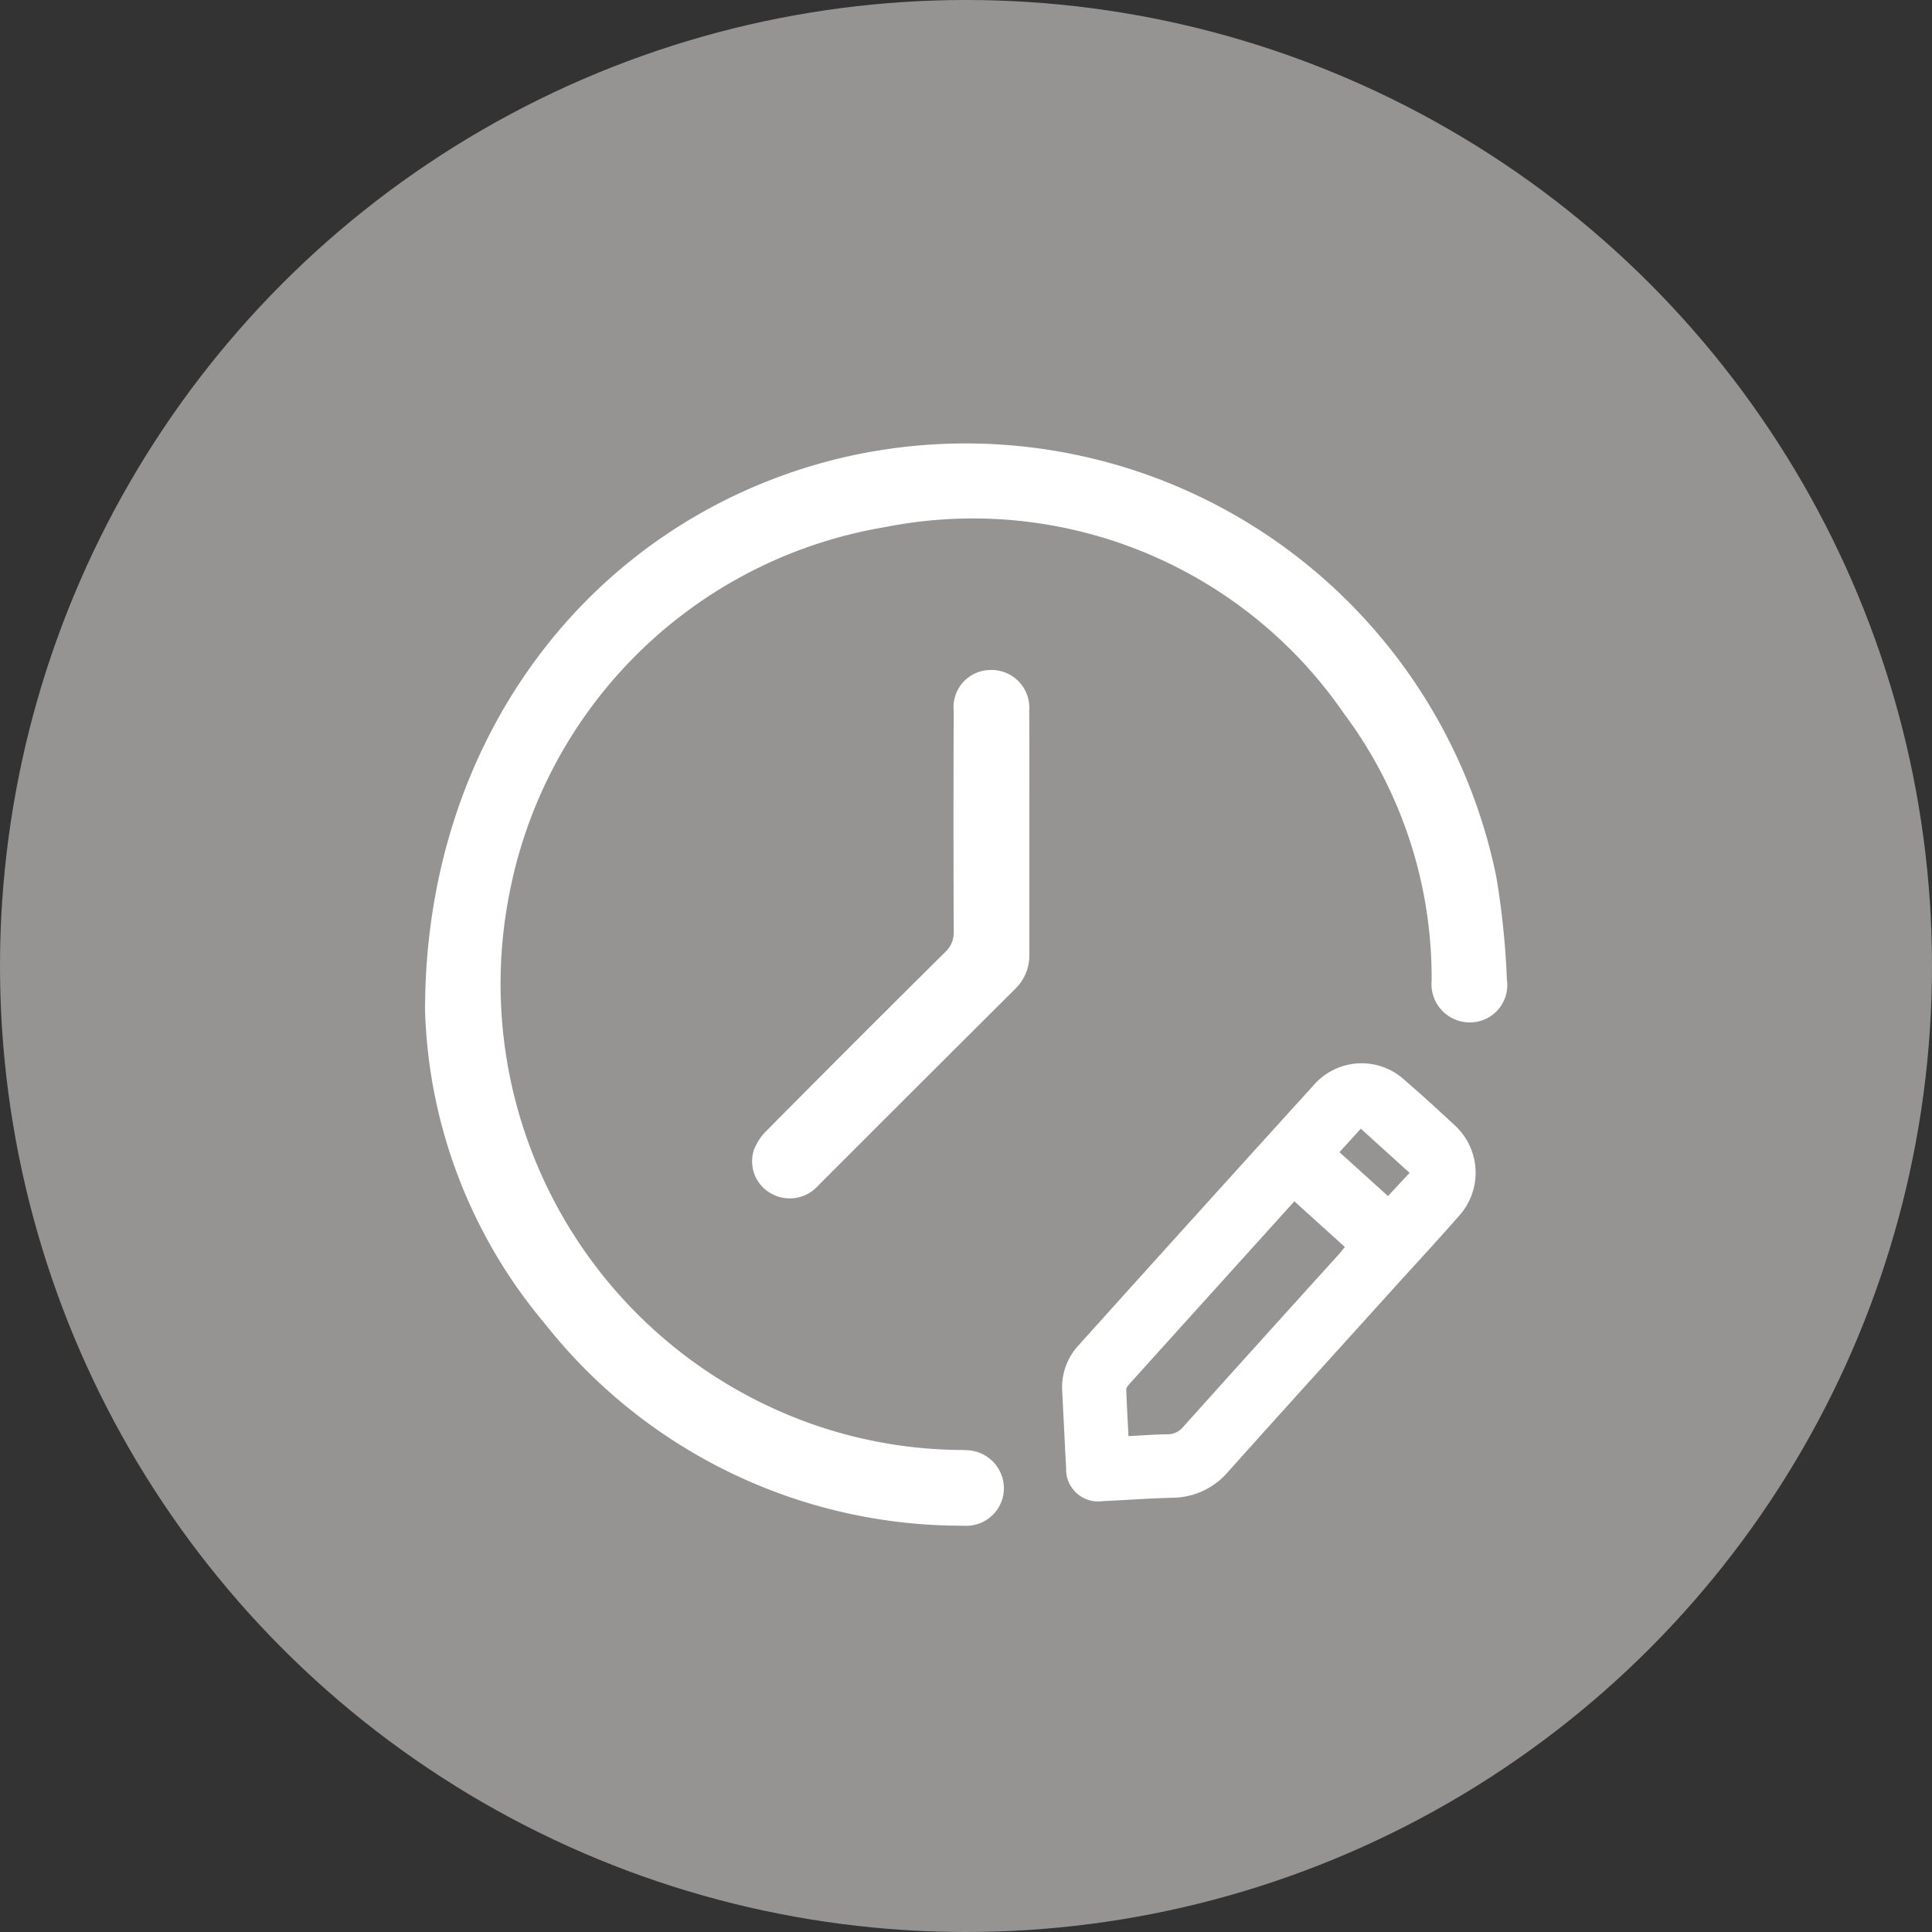 <svg xmlns="http://www.w3.org/2000/svg" width="50" height="50" viewBox="0 0 50 50">
  <rect x="0" y="0" width="50" height="50" fill="#333333" stroke="none"/>
  <g id="Group_26852" data-name="Group 26852" transform="translate(-127 -1163.469)">
    <circle id="Ellipse_1670" data-name="Ellipse 1670" cx="25" cy="25" r="25" transform="translate(127 1163.469)" fill="#969393"/>
    <g id="Group_26819" data-name="Group 26819" transform="translate(138 1174.936)">
      <g id="Group_26815" data-name="Group 26815" transform="translate(0 0)">
        <path id="Path_47227" data-name="Path 47227" d="M2367.178,138.878c0-7.058,4.3-12.614,10.5-14.232a14.016,14.016,0,0,1,17.223,10.768,20.966,20.966,0,0,1,.275,2.666.965.965,0,0,1-.948,1.108.991.991,0,0,1-1-1.075,11.424,11.424,0,0,0-2.274-6.926,11.652,11.652,0,0,0-11.857-4.82,11.9,11.9,0,0,0-9.736,9.488,12.079,12.079,0,0,0,7.923,13.759,11.879,11.879,0,0,0,3.681.639c.071,0,.143,0,.214.006a.988.988,0,0,1,.979,1.033.975.975,0,0,1-1.05.921,13.742,13.742,0,0,1-10.836-5.237A13.192,13.192,0,0,1,2367.178,138.878Z" transform="translate(-2367.178 -124.195)" fill="#fff"/>
        <path id="Path_47228" data-name="Path 47228" d="M2443.646,176.565c0,1.028,0,2.056,0,3.084a1.2,1.2,0,0,1-.361.9q-2.553,2.542-5.1,5.092a.983.983,0,0,1-1.224.206.949.949,0,0,1-.442-1.128,1.4,1.4,0,0,1,.331-.5q2.3-2.319,4.62-4.62a.678.678,0,0,0,.219-.533q-.012-2.855,0-5.709a.96.96,0,0,1,.94-1.056.977.977,0,0,1,1.014,1.053C2443.65,174.427,2443.645,175.5,2443.646,176.565Z" transform="translate(-2428.007 -166.428)" fill="#fff"/>
      </g>
      <path id="Path_47229" data-name="Path 47229" d="M2502.206,265.065c-.016-.326-.034-.651-.049-.977a1.6,1.6,0,0,1,.406-1.186q3.059-3.4,6.129-6.781a1.642,1.642,0,0,1,2.32-.106c.434.376.86.763,1.281,1.156a1.665,1.665,0,0,1,.118,2.379c-.5.574-1.022,1.136-1.534,1.7-1.473,1.63-2.95,3.257-4.416,4.894a1.908,1.908,0,0,1-1.437.685c-.609.016-1.217.06-1.826.089a.829.829,0,0,1-.941-.851C2502.238,265.734,2502.223,265.4,2502.206,265.065Zm5.958-5.907q-2.134,2.361-4.261,4.719c-.039.043-.09.1-.089.148.012.4.036.8.057,1.21.358-.018.682-.045,1.007-.047a.52.52,0,0,0,.415-.2q2.012-2.24,4.033-4.471c.054-.061.1-.126.146-.176Zm1.167-1.272,1.256,1.136.559-.6-1.262-1.144Z" transform="translate(-2485.666 -239.535)" fill="#fff"/>
    </g>
  </g>
</svg>
